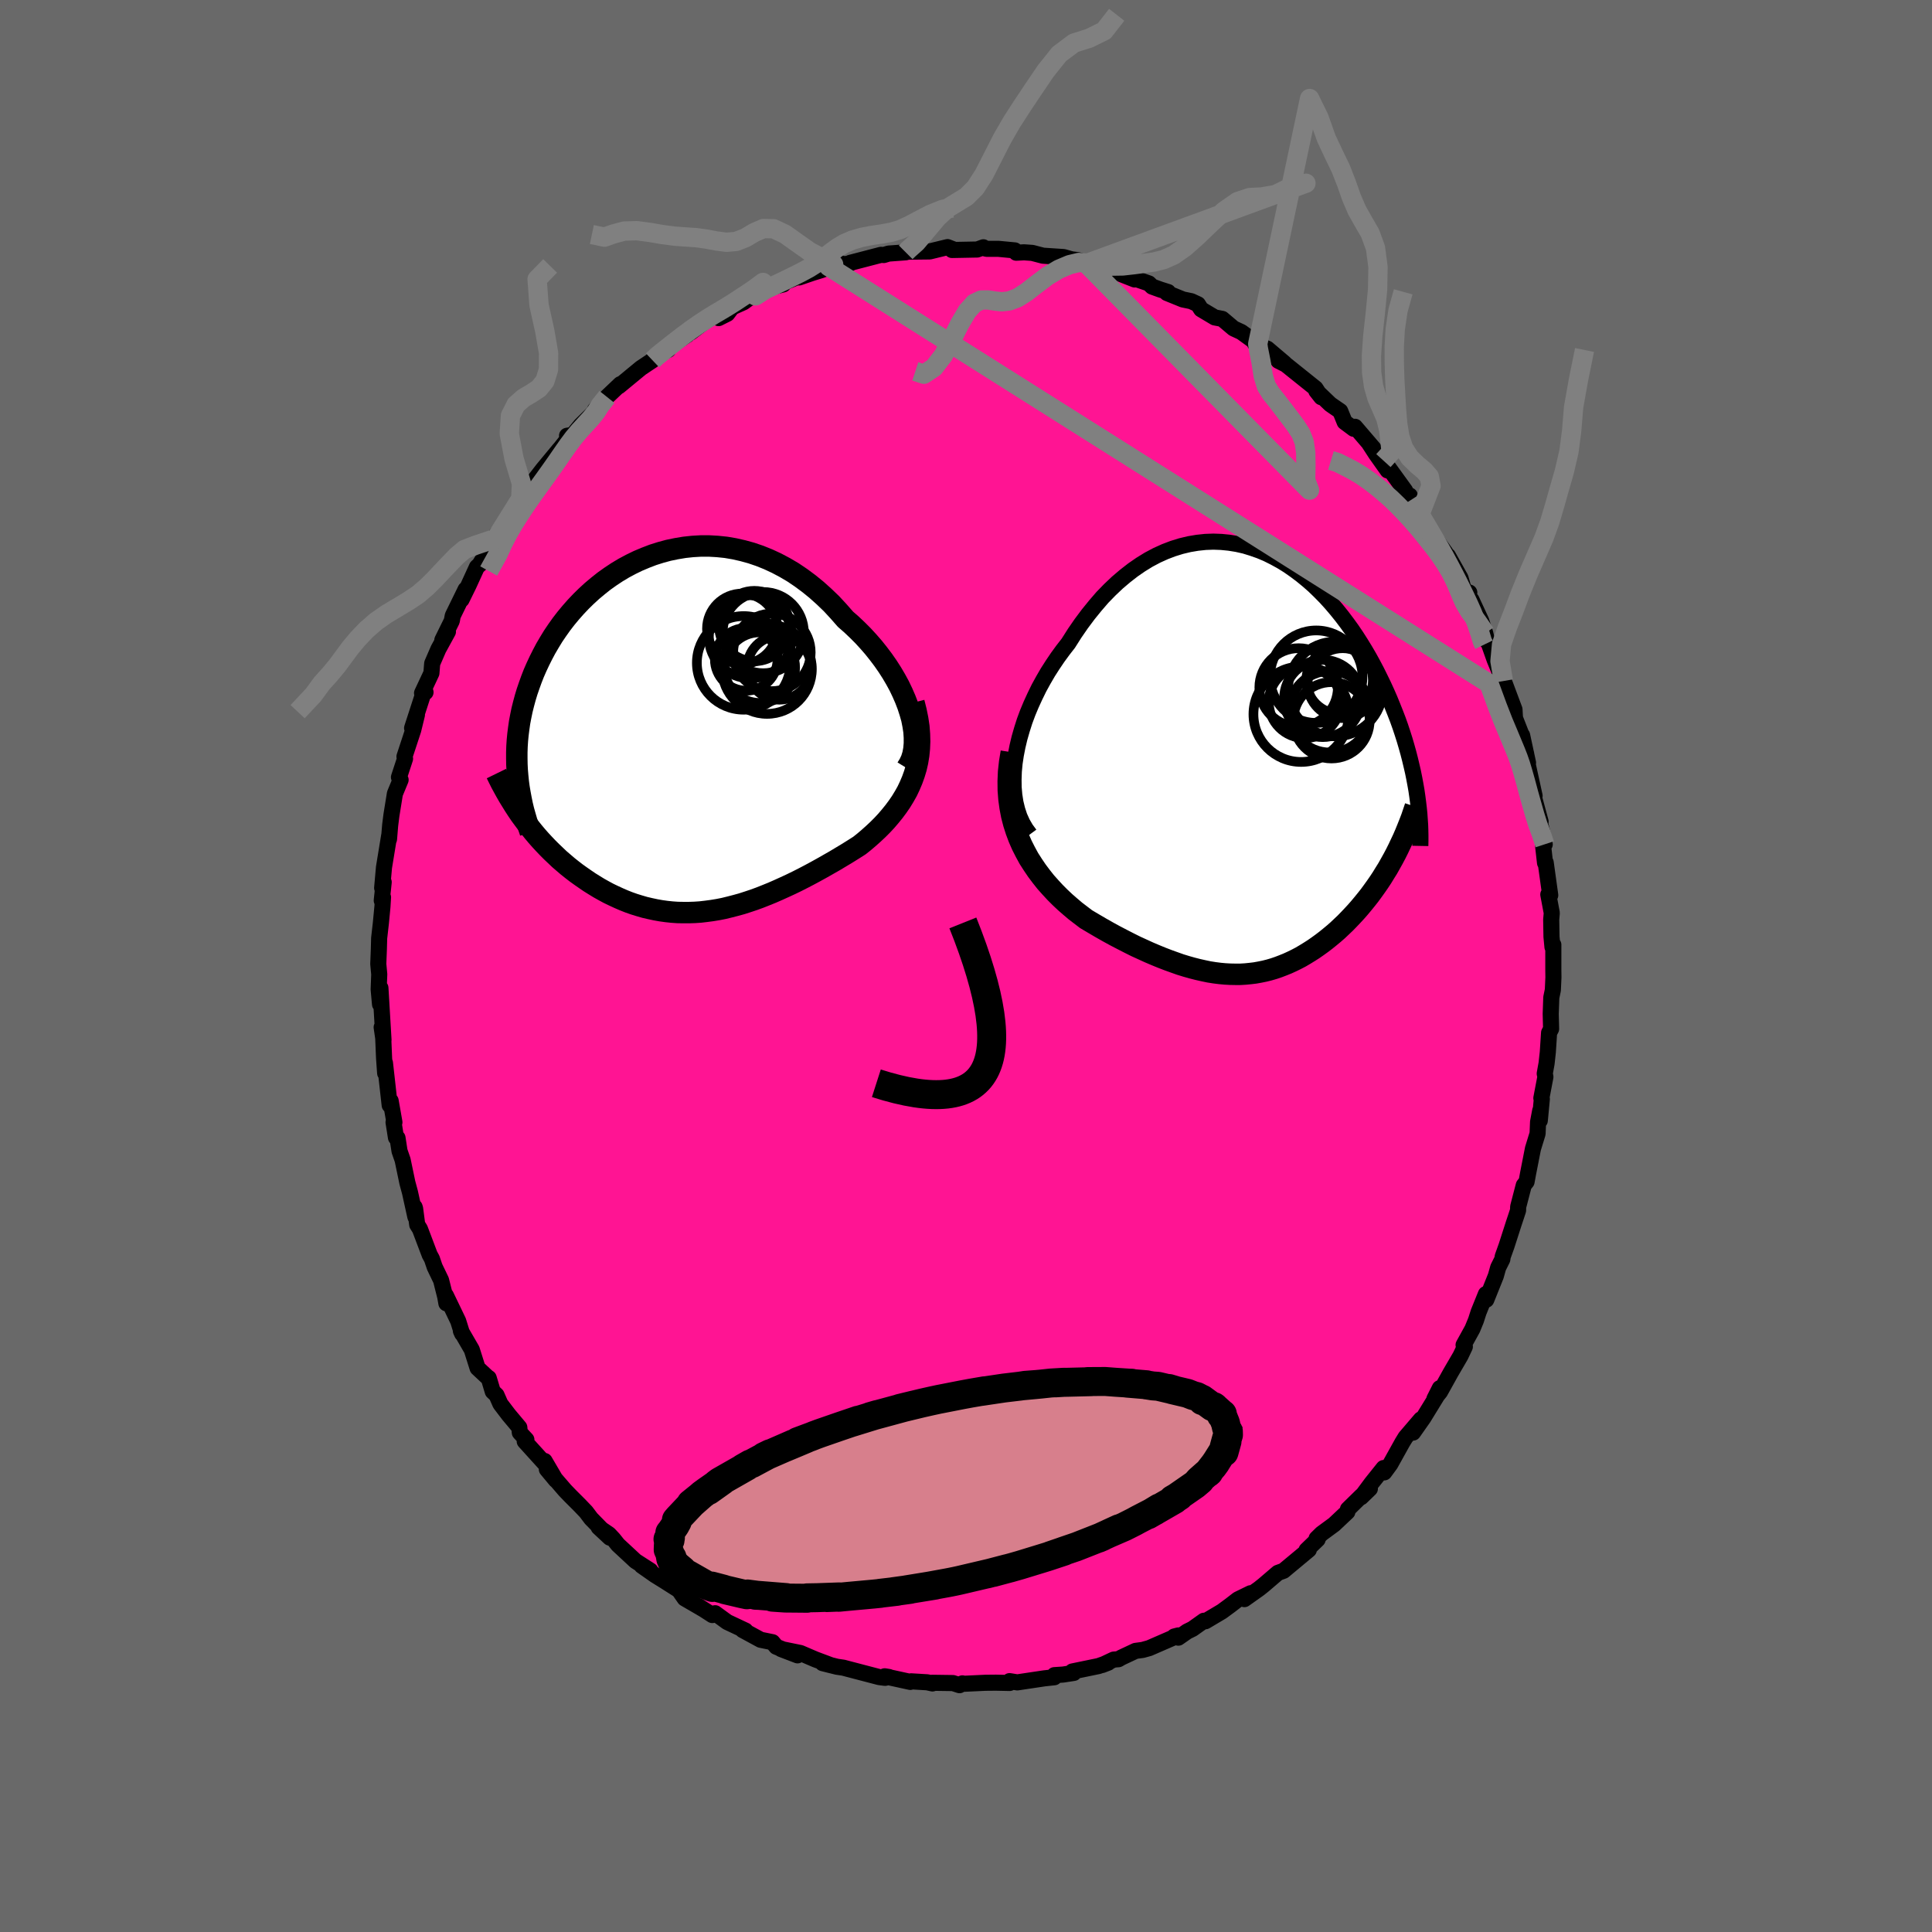 
  <svg viewBox="-100 -100 200 200" xmlns="http://www.w3.org/2000/svg" width="500" height="500" id="face-svg">
    <defs>
      <clipPath id="leftEyeClipPath">
        <polyline points="24.24,-2.29 24.02,-2.97 23.76,-3.65 23.46,-4.34 23.13,-5.03 22.76,-5.71 22.36,-6.39 21.93,-7.06 21.47,-7.72 20.98,-8.37 20.47,-9.01 19.93,-9.63 19.37,-10.24 18.79,-10.82 18.19,-11.39 17.57,-11.93 16.85,-12.75 16.12,-13.54 15.35,-14.28 14.57,-14.98 13.77,-15.63 12.96,-16.23 12.13,-16.79 11.28,-17.29 10.43,-17.74 9.57,-18.14 8.7,-18.49 7.82,-18.79 6.95,-19.03 6.07,-19.23 5.19,-19.38 4.32,-19.47 3.45,-19.52 2.59,-19.52 1.73,-19.47 0.89,-19.38 0.05,-19.24 -0.77,-19.07 -1.58,-18.85 -2.37,-18.6 -3.15,-18.3 -3.91,-17.98 -4.65,-17.62 -5.38,-17.23 -6.08,-16.81 -6.76,-16.36 -7.42,-15.89 -8.05,-15.39 -8.67,-14.87 -9.26,-14.33 -9.82,-13.78 -10.36,-13.21 -10.88,-12.62 -11.37,-12.03 -11.84,-11.42 -12.28,-10.8 -12.7,-10.18 -13.09,-9.54 -13.46,-8.91 -13.8,-8.27 -14.12,-7.63 -14.42,-6.99 -14.7,-6.35 -14.95,-5.71 -15.18,-5.07 -15.4,-4.43 -15.59,-3.8 -15.76,-3.17 -15.92,-2.53 -16.05,-1.9 -16.17,-1.27 -16.26,-0.64 -16.34,-0.01 -16.4,0.61 -16.44,1.23 -16.46,1.85 -16.46,2.47 -16.45,3.08 -16.42,3.69 -16.37,4.29 -15.78,8.74 -15.45,9.18 -15.11,9.62 -14.76,10.06 -14.4,10.49 -14.03,10.91 -13.65,11.32 -13.26,11.73 -12.86,12.13 -12.46,12.51 -12.05,12.9 -11.62,13.27 -11.2,13.63 -10.76,13.98 -10.32,14.32 -9.86,14.65 -9.4,14.97 -8.93,15.29 -8.45,15.59 -7.96,15.89 -7.46,16.17 -6.96,16.44 -6.44,16.69 -5.92,16.93 -5.39,17.16 -4.86,17.37 -4.32,17.56 -3.77,17.73 -3.22,17.89 -2.66,18.02 -2.1,18.14 -1.54,18.24 -0.96,18.32 -0.39,18.38 0.19,18.42 0.78,18.43 1.36,18.43 1.96,18.41 2.55,18.37 3.15,18.3 3.75,18.22 4.36,18.12 4.97,18 5.58,17.85 6.2,17.69 6.82,17.52 7.44,17.32 8.07,17.11 8.7,16.88 9.33,16.63 9.97,16.37 10.61,16.09 11.25,15.8 11.9,15.5 12.54,15.19 13.19,14.86 13.84,14.52 14.49,14.17 15.14,13.81 15.79,13.44 16.44,13.07 17.09,12.68 17.74,12.29 18.38,11.89 19.01,11.49 19.5,11.1 19.98,10.69 20.45,10.27 20.91,9.84 21.35,9.4 21.78,8.94 22.19,8.46 22.58,7.98 22.96,7.47 23.31,6.96 23.64,6.42 23.95,5.87 24.22,5.3 24.47,4.71 24.69,4.1" />
      </clipPath>
      <clipPath id="rightEyeClipPath">
        <polyline points="-24.37,0.07 -24.24,-0.79 -24.07,-1.66 -23.86,-2.54 -23.61,-3.41 -23.33,-4.29 -23.01,-5.15 -22.65,-6.01 -22.26,-6.86 -21.85,-7.7 -21.4,-8.52 -20.93,-9.33 -20.43,-10.11 -19.91,-10.88 -19.37,-11.62 -18.81,-12.34 -18.15,-13.38 -17.46,-14.38 -16.75,-15.33 -16.02,-16.23 -15.28,-17.09 -14.51,-17.88 -13.73,-18.62 -12.93,-19.3 -12.12,-19.93 -11.31,-20.49 -10.48,-21 -9.65,-21.44 -8.81,-21.82 -7.97,-22.14 -7.13,-22.4 -6.29,-22.6 -5.46,-22.74 -4.62,-22.83 -3.79,-22.86 -2.97,-22.83 -2.16,-22.75 -1.35,-22.62 -0.55,-22.44 0.23,-22.2 1,-21.93 1.76,-21.61 2.5,-21.24 3.23,-20.84 3.94,-20.4 4.63,-19.92 5.31,-19.41 5.97,-18.87 6.61,-18.31 7.23,-17.71 7.83,-17.1 8.41,-16.46 8.97,-15.8 9.51,-15.13 10.03,-14.44 10.53,-13.75 11.01,-13.04 11.47,-12.32 11.91,-11.6 12.33,-10.88 12.73,-10.15 13.11,-9.43 13.47,-8.7 13.82,-7.98 14.15,-7.26 14.46,-6.55 14.75,-5.84 15.03,-5.14 15.3,-4.44 15.55,-3.74 15.78,-3.05 16,-2.36 16.2,-1.68 16.39,-1 16.56,-0.34 16.72,0.33 16.87,0.98 17,1.62 17.12,2.26 17.23,2.89 14.82,9.96 14.54,10.46 14.26,10.96 13.96,11.44 13.66,11.93 13.35,12.4 13.03,12.86 12.7,13.32 12.37,13.77 12.03,14.2 11.68,14.63 11.33,15.05 10.97,15.46 10.6,15.86 10.23,16.25 9.86,16.63 9.47,17 9.08,17.37 8.68,17.72 8.27,18.06 7.85,18.4 7.43,18.72 7,19.03 6.57,19.33 6.13,19.61 5.69,19.88 5.25,20.14 4.79,20.38 4.34,20.6 3.88,20.81 3.41,21 2.94,21.18 2.47,21.34 1.99,21.48 1.51,21.6 1.02,21.7 0.52,21.79 0.02,21.85 -0.49,21.9 -1,21.93 -1.52,21.93 -2.05,21.92 -2.59,21.89 -3.13,21.84 -3.68,21.77 -4.25,21.68 -4.82,21.56 -5.4,21.43 -5.99,21.28 -6.59,21.11 -7.21,20.92 -7.83,20.7 -8.47,20.47 -9.12,20.22 -9.78,19.95 -10.46,19.66 -11.14,19.35 -11.84,19.03 -12.54,18.68 -13.26,18.31 -13.99,17.93 -14.72,17.53 -15.46,17.11 -16.21,16.67 -16.97,16.22 -17.52,15.8 -18.07,15.38 -18.6,14.93 -19.14,14.46 -19.66,13.97 -20.17,13.46 -20.66,12.93 -21.15,12.38 -21.61,11.8 -22.06,11.2 -22.48,10.58 -22.89,9.94 -23.26,9.26 -23.61,8.57 -23.93,7.84" />
      </clipPath>
      <filter id="fuzzy">
        <feTurbulence id="turbulence" baseFrequency="0.05" numOctaves="3" type="noise" result="noise" />
        <feDisplacementMap in="SourceGraphic" in2="noise" scale="2" />
      </filter>
      <linearGradient id="rainbowGradient" x1="0%" y1="0%" x2="100%" y2="0%">
        <stop offset="0%" style="stop-color: rgb(167, 133, 106); stop-opacity: 1" />
        <stop offset="50%" style="stop-color: rgb(255, 20, 147); stop-opacity: 1" />
        <stop offset="100%" style="stop-color: rgb(255, 165, 0); stop-opacity: 1" />
      </linearGradient>
    </defs>
    <rect x="-100" y="-100" width="100%" height="100%" fill="rgb(105, 105, 105)" />
    <polyline id="faceContour" points="60.8,0.38 60.81,1.19 60.75,2.49 60.59,3.26 60.53,4.96 60.57,6.51 60.36,6.91 60.23,8.91 60.1,10.09 59.91,11.14 59.98,11.48 59.56,13.68 59.61,13.77 59.4,16 59.44,14.98 59.22,16.15 59.17,17.35 58.69,18.91 58.18,21.51 58.03,22.33 57.74,22.7 57.16,24.93 57.15,25.3 56.95,25.91 56.7,26.66 55.96,28.96 55.56,30.08 55.52,30.36 55.09,31.22 54.85,32.08 53.86,34.55 53.82,33.96 53.06,35.84 52.79,36.68 52.42,37.58 51.51,39.23 51.64,39.41 51.19,40.36 50.17,42.11 49.07,44.09 48.49,44.81 49.05,43.7 48.92,44.22 47.36,46.76 46.28,48.3 47.09,46.93 45.5,48.79 45.17,49.33 43.93,51.56 43.3,52.42 43.23,51.97 41.99,53.52 40.9,54.99 41.81,54.11 40.93,54.87 39.54,56.23 39.48,56.51 38.1,57.81 36.82,58.75 36.29,59.27 36.4,59.36 35.25,60.47 35.49,60.43 32.87,62.61 32.29,62.82 30.83,64.07 30.33,64.47 28.82,65.54 29.46,64.93 28.15,65.57 27.36,66.18 26.49,66.82 24.79,67.83 24.63,67.78 23.45,68.62 22.9,68.89 21.98,69.53 21.56,69.41 21.98,69.3 18.97,70.61 18.29,70.8 17.55,70.9 16.08,71.59 15.79,71.76 15.29,71.8 14.1,72.36 14.72,72.12 13.72,72.47 11.01,73.03 11.16,73.18 10.05,73.35 9.15,73.41 9.14,73.63 8.12,73.74 5.31,74.16 4.51,74.03 4.52,74.22 3.09,74.19 2.01,74.2 -0.35,74.31 -0.37,74.26 -0.67,74.45 -1.35,74.23 -3.51,74.2 -3.47,74.27 -4.02,74.15 -5.68,74.05 -5.77,74.11 -8.42,73.53 -7.98,73.6 -8.38,73.69 -8.99,73.61 -12.2,72.77 -12.69,72.64 -13.36,72.54 -14.84,72.17 -13.97,72.39 -15.6,71.78 -17.14,71.12 -19.14,70.71 -17.44,71.36 -19.64,70.47 -20.03,70 -21.26,69.75 -23.12,68.74 -22.83,68.8 -24.72,67.91 -25.97,67 -26.26,67.19 -27.7,66.26 -27.42,66.46 -27.19,66.59 -29.12,65.47 -29.72,64.61 -31.17,63.69 -32.2,63.05 -33.57,62.09 -32.67,62.59 -34.21,61.6 -36.03,59.91 -36.5,59.32 -36.96,58.83 -38.03,58.1 -36.87,59.18 -38.81,57.2 -39.33,56.51 -39.99,55.82 -40.94,54.87 -41.5,54.29 -43.39,52.1 -42.46,53.22 -43.62,51.24 -43.53,51.58 -45.68,49.21 -45.51,49.03 -46.19,48.3 -46.24,47.77 -47.34,46.46 -48.2,45.33 -48.6,44.42 -48.99,44.05 -49.41,42.65 -49.54,42.57 -50.56,41.62 -51.16,39.72 -52.29,37.77 -52.16,38.06 -52.57,36.75 -53.84,34.11 -53.79,34.92 -53.91,34.24 -54.34,32.53 -55,31.16 -55.29,30.31 -55.52,29.89 -56.53,27.22 -56.81,26.78 -57.03,25.1 -57.08,24.95 -57,25.97 -57.56,23.43 -57.83,22.43 -58.32,20.08 -58.64,19.16 -58.85,17.8 -59.01,17.76 -59.26,16.18 -59.17,16.18 -59.56,13.96 -59.66,14.41 -60.15,10.03 -60.13,11.09 -60.24,9.55 -60.33,7.41 -60.49,6.34 -60.3,7.65 -60.62,2.27 -60.66,3.96 -60.8,2.42 -60.74,0.86 -60.84,-0.21 -60.78,-1.75 -60.75,-2.88 -60.57,-4.47 -60.41,-6.14 -60.35,-7.12 -60.48,-6.78 -60.28,-8.68 -60.44,-8.08 -60.25,-10.21 -59.71,-13.51 -59.7,-13.48 -59.73,-13.13 -59.61,-14.58 -59.48,-15.61 -59.12,-17.84 -58.53,-19.27 -58.7,-19.54 -58.07,-21.46 -58.13,-21.68 -58,-22.07 -57.22,-24.44 -56.84,-26 -57.34,-24.63 -56.04,-28.64 -55.95,-28.34 -56.31,-28.25 -55.34,-30.32 -55.26,-31.32 -54.62,-32.8 -53.63,-34.61 -54.21,-33.74 -53.23,-35.73 -53.13,-36.26 -51.8,-38.98 -52.22,-37.93 -51.49,-39.42 -50.63,-41.3 -49.93,-41.94 -50.31,-41.63 -48.66,-44.27 -48.96,-44.25 -48.33,-44.99 -46.53,-47.86 -46.65,-47.16 -46.05,-48.33 -46.09,-48.39 -45.07,-49.49 -45.29,-49.49 -43.81,-51.41 -42.07,-53.51 -42.87,-52.48 -41.01,-54.84 -41.3,-54.89 -40.7,-54.98 -39.89,-55.97 -38.65,-57.19 -38.02,-57.73 -38.41,-57.57 -37.17,-58.91 -35.78,-60.23 -35.93,-60.02 -33.65,-61.9 -32.45,-62.7 -32.26,-63.07 -30.84,-63.78 -32.22,-63.11 -28.85,-65.34 -29.21,-65.24 -28.48,-65.6 -26.91,-66.8 -25.83,-67.39 -25.61,-67.07 -24.71,-67.52 -24.21,-68.18 -23.03,-68.71 -22.5,-69.1 -21.79,-69.37 -20.81,-70.09 -18.92,-70.56 -19.76,-70.38 -16.91,-71.54 -17.27,-71.28 -15.9,-71.75 -14.99,-72.03 -12.98,-72.76 -13.14,-72.37 -14.21,-72.4 -11.98,-72.74 -11.99,-72.79 -8.8,-73.62 -8.51,-73.6 -8.01,-73.75 -6.24,-73.88 -6.31,-73.94 -5.57,-73.95 -3.76,-73.97 -1.91,-74.42 -1.32,-74.19 -1.45,-74.12 1.16,-74.17 1.8,-74.4 1.84,-74.32 2.14,-74.24 3.36,-74.24 5.05,-74.08 5.2,-73.84 6.02,-73.88 6.86,-73.82 7.97,-73.53 10.1,-73.39 10.91,-73.16 11.58,-73.07 12.58,-72.75 12.64,-72.52 13.41,-72.41 14.99,-72.04 17.46,-71.07 16.13,-71.63 18.93,-70.66 19.27,-70.33 20.1,-70.03 20.92,-69.77 20.8,-69.67 22.45,-69 23.32,-68.82 24.01,-68.5 24.34,-67.98 25.75,-67.14 26.53,-66.99 27.7,-66 28.5,-65.63 30.2,-64.4 29.91,-64.44 31.2,-63.9 32.98,-62.39 32.34,-62.65 33.03,-62.3 32.91,-62.42 36.18,-59.8 36.78,-58.88 36.26,-59.54 37.71,-58.15 38.04,-57.92 38.74,-57.44 39.2,-56.31 40.14,-55.61 40.27,-55.82 42.24,-53.52 41.78,-54.02 42.45,-52.99 43.65,-51.3 43.21,-52.32 45.46,-49.21 45.54,-48.91 45.94,-48.7 46.04,-48.23 47.02,-46.83 47.82,-45.37 48.21,-44.78 49.65,-42.76 50.44,-41.09 49.9,-42.46 51.19,-40.16 51.57,-38.83 52.1,-38.66 51.64,-38.64 52.32,-37.92 53.33,-35.74 53.75,-34.45 53.95,-33.6 54.07,-33.54 54.72,-31.71 55.63,-29.5 55.38,-29.95 55.5,-29.97 56.78,-26.55 56.83,-25.66 57.54,-23.85 57.57,-23.88 58.18,-21.04 58.12,-21.06 57.98,-22 58.04,-21.36 58.86,-17.61 58.79,-17.5 59.48,-14.95 59.3,-15.34 59.68,-13.75 59.91,-12.6 59.72,-12.63 59.94,-10.68 60.01,-10.71 60.48,-7.33 60.28,-7.4 60.64,-5.49 60.58,-4.8 60.61,-3.03 60.71,-1.97 60.8,-2.2 60.8,0.38 60.81,1.19" fill="rgb(255, 20, 147)" stroke="black" stroke-width="1.667" stroke-linejoin="round" filter="url(#fuzzy)" />
    <g transform="translate(29.4 -21.07)">
      <polyline id="rightCountour" points="-24.37,0.07 -24.24,-0.79 -24.07,-1.66 -23.86,-2.54 -23.61,-3.41 -23.33,-4.29 -23.01,-5.15 -22.65,-6.01 -22.26,-6.86 -21.85,-7.7 -21.4,-8.52 -20.93,-9.33 -20.43,-10.11 -19.91,-10.88 -19.37,-11.62 -18.81,-12.34 -18.15,-13.38 -17.46,-14.38 -16.75,-15.33 -16.02,-16.23 -15.28,-17.09 -14.51,-17.88 -13.73,-18.62 -12.93,-19.3 -12.12,-19.93 -11.31,-20.49 -10.48,-21 -9.65,-21.44 -8.81,-21.82 -7.97,-22.14 -7.13,-22.4 -6.29,-22.6 -5.46,-22.74 -4.62,-22.83 -3.79,-22.86 -2.97,-22.83 -2.16,-22.75 -1.35,-22.62 -0.55,-22.44 0.23,-22.2 1,-21.93 1.76,-21.61 2.5,-21.24 3.23,-20.84 3.94,-20.4 4.63,-19.92 5.31,-19.41 5.97,-18.87 6.61,-18.31 7.23,-17.71 7.83,-17.1 8.41,-16.46 8.97,-15.8 9.51,-15.13 10.03,-14.44 10.53,-13.75 11.01,-13.04 11.47,-12.32 11.91,-11.6 12.33,-10.88 12.73,-10.15 13.11,-9.43 13.47,-8.7 13.82,-7.98 14.15,-7.26 14.46,-6.55 14.75,-5.84 15.03,-5.14 15.3,-4.44 15.55,-3.74 15.78,-3.05 16,-2.36 16.2,-1.68 16.39,-1 16.56,-0.34 16.72,0.33 16.87,0.98 17,1.62 17.12,2.26 17.23,2.89 14.82,9.96 14.54,10.46 14.26,10.96 13.96,11.44 13.66,11.93 13.35,12.4 13.03,12.86 12.7,13.32 12.37,13.77 12.03,14.2 11.68,14.63 11.33,15.05 10.97,15.46 10.6,15.86 10.23,16.25 9.86,16.63 9.47,17 9.08,17.37 8.68,17.72 8.27,18.06 7.85,18.4 7.43,18.72 7,19.03 6.57,19.33 6.13,19.61 5.69,19.88 5.25,20.14 4.79,20.38 4.34,20.6 3.88,20.81 3.41,21 2.94,21.18 2.47,21.34 1.99,21.48 1.51,21.6 1.02,21.7 0.52,21.79 0.02,21.85 -0.49,21.9 -1,21.93 -1.52,21.93 -2.05,21.92 -2.59,21.89 -3.13,21.84 -3.68,21.77 -4.25,21.68 -4.82,21.56 -5.4,21.43 -5.99,21.28 -6.59,21.11 -7.21,20.92 -7.83,20.7 -8.47,20.47 -9.12,20.22 -9.78,19.95 -10.46,19.66 -11.14,19.35 -11.84,19.03 -12.54,18.68 -13.26,18.31 -13.99,17.93 -14.72,17.53 -15.46,17.11 -16.21,16.67 -16.97,16.22 -17.52,15.8 -18.07,15.38 -18.6,14.93 -19.14,14.46 -19.66,13.97 -20.17,13.46 -20.66,12.93 -21.15,12.38 -21.61,11.8 -22.06,11.2 -22.48,10.58 -22.89,9.94 -23.26,9.26 -23.61,8.57 -23.93,7.84" fill="white" stroke="white" stroke-width="0" stroke-linejoin="round" filter="url(#fuzzy)" />
    </g>
    <g transform="translate(-30.04 -23.96)">
      <polyline id="leftCountour" points="24.24,-2.29 24.02,-2.97 23.76,-3.65 23.46,-4.34 23.13,-5.03 22.76,-5.71 22.36,-6.39 21.93,-7.06 21.47,-7.72 20.98,-8.37 20.47,-9.01 19.93,-9.63 19.37,-10.24 18.79,-10.82 18.19,-11.39 17.57,-11.93 16.85,-12.75 16.12,-13.54 15.35,-14.28 14.57,-14.98 13.77,-15.63 12.96,-16.23 12.13,-16.79 11.28,-17.29 10.43,-17.74 9.57,-18.14 8.7,-18.49 7.82,-18.79 6.95,-19.03 6.07,-19.23 5.19,-19.38 4.32,-19.47 3.45,-19.52 2.59,-19.52 1.73,-19.47 0.89,-19.38 0.05,-19.24 -0.77,-19.07 -1.58,-18.85 -2.37,-18.6 -3.15,-18.3 -3.91,-17.98 -4.65,-17.62 -5.38,-17.23 -6.08,-16.81 -6.76,-16.36 -7.42,-15.89 -8.05,-15.39 -8.67,-14.87 -9.26,-14.33 -9.82,-13.78 -10.36,-13.21 -10.88,-12.62 -11.37,-12.03 -11.84,-11.42 -12.28,-10.8 -12.7,-10.18 -13.09,-9.54 -13.46,-8.91 -13.8,-8.27 -14.12,-7.63 -14.42,-6.99 -14.7,-6.35 -14.95,-5.71 -15.18,-5.07 -15.4,-4.43 -15.59,-3.8 -15.76,-3.17 -15.92,-2.53 -16.05,-1.9 -16.17,-1.27 -16.26,-0.64 -16.34,-0.01 -16.4,0.61 -16.44,1.23 -16.46,1.85 -16.46,2.47 -16.45,3.08 -16.42,3.69 -16.37,4.29 -15.78,8.74 -15.45,9.18 -15.11,9.62 -14.76,10.06 -14.4,10.49 -14.03,10.91 -13.65,11.32 -13.26,11.73 -12.86,12.13 -12.46,12.51 -12.05,12.9 -11.62,13.27 -11.2,13.63 -10.76,13.98 -10.32,14.32 -9.86,14.65 -9.4,14.97 -8.93,15.29 -8.45,15.59 -7.96,15.89 -7.46,16.17 -6.96,16.44 -6.44,16.69 -5.92,16.93 -5.39,17.16 -4.86,17.37 -4.32,17.56 -3.77,17.73 -3.22,17.89 -2.66,18.02 -2.1,18.14 -1.54,18.24 -0.96,18.32 -0.39,18.38 0.19,18.42 0.78,18.43 1.36,18.43 1.96,18.41 2.55,18.37 3.15,18.3 3.75,18.22 4.36,18.12 4.97,18 5.58,17.85 6.2,17.69 6.82,17.52 7.44,17.32 8.07,17.11 8.7,16.88 9.33,16.63 9.97,16.37 10.61,16.09 11.25,15.8 11.9,15.5 12.54,15.19 13.19,14.86 13.84,14.52 14.49,14.17 15.14,13.81 15.79,13.44 16.44,13.07 17.09,12.68 17.74,12.29 18.38,11.89 19.01,11.49 19.5,11.1 19.98,10.69 20.45,10.27 20.91,9.84 21.35,9.4 21.78,8.94 22.19,8.46 22.58,7.98 22.96,7.47 23.31,6.96 23.64,6.42 23.95,5.87 24.22,5.3 24.47,4.71 24.69,4.1" fill="white" stroke="white" stroke-width="0" stroke-linejoin="round" filter="url(#fuzzy)" />
    </g>
    <g transform="translate(29.4 -21.07)">
      <polyline id="rightUpper" points="-22.79,7.45 -23.21,6.88 -23.57,6.26 -23.87,5.59 -24.1,4.89 -24.28,4.15 -24.4,3.38 -24.47,2.58 -24.48,1.76 -24.45,0.92 -24.37,0.07 -24.24,-0.79 -24.07,-1.66 -23.86,-2.54 -23.61,-3.41 -23.33,-4.29 -23.01,-5.15 -22.65,-6.01 -22.26,-6.86 -21.85,-7.7 -21.4,-8.52 -20.93,-9.33 -20.43,-10.11 -19.91,-10.88 -19.37,-11.62 -18.81,-12.34 -18.15,-13.38 -17.46,-14.38 -16.75,-15.33 -16.02,-16.23 -15.28,-17.09 -14.51,-17.88 -13.73,-18.62 -12.93,-19.3 -12.12,-19.93 -11.31,-20.49 -10.48,-21 -9.65,-21.44 -8.81,-21.82 -7.97,-22.14 -7.13,-22.4 -6.29,-22.6 -5.46,-22.74 -4.62,-22.83 -3.79,-22.86 -2.97,-22.83 -2.16,-22.75 -1.35,-22.62 -0.55,-22.44 0.23,-22.2 1,-21.93 1.76,-21.61 2.5,-21.24 3.23,-20.84 3.94,-20.4 4.63,-19.92 5.31,-19.41 5.97,-18.87 6.61,-18.31 7.23,-17.71 7.83,-17.1 8.41,-16.46 8.97,-15.8 9.51,-15.13 10.03,-14.44 10.53,-13.75 11.01,-13.04 11.47,-12.32 11.91,-11.6 12.33,-10.88 12.73,-10.15 13.11,-9.43 13.47,-8.7 13.82,-7.98 14.15,-7.26 14.46,-6.55 14.75,-5.84 15.03,-5.14 15.3,-4.44 15.55,-3.74 15.78,-3.05 16,-2.36 16.2,-1.68 16.39,-1 16.56,-0.34 16.72,0.33 16.87,0.98 17,1.62 17.12,2.26 17.23,2.89 17.32,3.51 17.4,4.12 17.47,4.71 17.53,5.3 17.57,5.88 17.61,6.46 17.63,7.02 17.64,7.57 17.64,8.11 17.63,8.64" fill="none" stroke="black" stroke-width="1.667" stroke-linejoin="round" filter="url(#fuzzy)" />
      <polyline id="rightLower" points="-24.71,-1.06 -24.88,-0.02 -24.99,0.98 -25.03,1.95 -25.02,2.89 -24.95,3.79 -24.83,4.66 -24.67,5.5 -24.46,6.31 -24.21,7.09 -23.93,7.84 -23.61,8.57 -23.26,9.26 -22.89,9.94 -22.48,10.58 -22.06,11.2 -21.61,11.8 -21.15,12.38 -20.66,12.93 -20.17,13.46 -19.66,13.97 -19.14,14.46 -18.6,14.93 -18.07,15.38 -17.52,15.8 -16.97,16.22 -16.21,16.67 -15.46,17.11 -14.72,17.53 -13.99,17.93 -13.26,18.31 -12.54,18.68 -11.84,19.03 -11.14,19.35 -10.46,19.66 -9.78,19.95 -9.12,20.22 -8.47,20.47 -7.83,20.7 -7.21,20.92 -6.59,21.11 -5.99,21.28 -5.4,21.43 -4.82,21.56 -4.25,21.68 -3.68,21.77 -3.13,21.84 -2.59,21.89 -2.05,21.92 -1.52,21.93 -1,21.93 -0.49,21.9 0.02,21.85 0.52,21.79 1.02,21.7 1.51,21.6 1.99,21.48 2.47,21.34 2.94,21.18 3.41,21 3.88,20.81 4.34,20.6 4.79,20.38 5.25,20.14 5.69,19.88 6.13,19.61 6.57,19.33 7,19.03 7.43,18.72 7.85,18.4 8.27,18.06 8.68,17.72 9.08,17.37 9.47,17 9.86,16.63 10.23,16.25 10.6,15.86 10.97,15.46 11.33,15.05 11.68,14.63 12.03,14.2 12.37,13.77 12.7,13.32 13.03,12.86 13.35,12.4 13.66,11.93 13.96,11.44 14.26,10.96 14.54,10.46 14.82,9.96 15.09,9.45 15.35,8.93 15.6,8.4 15.85,7.87 16.08,7.34 16.3,6.8 16.52,6.25 16.73,5.7 16.92,5.14 17.11,4.58" fill="none" stroke="black" stroke-width="2.222" stroke-linejoin="round" filter="url(#fuzzy)" />
      <circle r="4.786" cx="6.857" cy="-8.88" stroke="black" fill="none" stroke-width="1.0" filter="url(#fuzzy)" clip-path="url(#rightEyeClipPath)" /><circle r="3.618" cx="9.587" cy="-8.21" stroke="black" fill="none" stroke-width="1.0" filter="url(#fuzzy)" clip-path="url(#rightEyeClipPath)" /><circle r="4.064" cx="5.032" cy="-7.765" stroke="black" fill="none" stroke-width="1.0" filter="url(#fuzzy)" clip-path="url(#rightEyeClipPath)" /><circle r="4.898" cx="8.842" cy="-7.605" stroke="black" fill="none" stroke-width="1.0" filter="url(#fuzzy)" clip-path="url(#rightEyeClipPath)" /><circle r="4.222" cx="8.262" cy="-5.25" stroke="black" fill="none" stroke-width="1.0" filter="url(#fuzzy)" clip-path="url(#rightEyeClipPath)" /><circle r="4.936" cx="5.292" cy="-4.99" stroke="black" fill="none" stroke-width="1.0" filter="url(#fuzzy)" clip-path="url(#rightEyeClipPath)" /><circle r="3.952" cx="8.437" cy="-4.365" stroke="black" fill="none" stroke-width="1.0" filter="url(#fuzzy)" clip-path="url(#rightEyeClipPath)" /><circle r="3.998" cx="7.527" cy="-6.625" stroke="black" fill="none" stroke-width="1.0" filter="url(#fuzzy)" clip-path="url(#rightEyeClipPath)" /><circle r="3.446" cx="9.277" cy="-8.495" stroke="black" fill="none" stroke-width="1.0" filter="url(#fuzzy)" clip-path="url(#rightEyeClipPath)" /><circle r="3.724" cx="5.667" cy="-6.245" stroke="black" fill="none" stroke-width="1.0" filter="url(#fuzzy)" clip-path="url(#rightEyeClipPath)" />
      </g>
    <g transform="translate(-30.04 -23.96)">
      <polyline id="leftUpper" points="23.9,3.47 24.17,3.03 24.39,2.56 24.55,2.04 24.65,1.5 24.7,0.92 24.7,0.31 24.66,-0.31 24.56,-0.96 24.43,-1.62 24.24,-2.29 24.02,-2.97 23.76,-3.65 23.46,-4.34 23.13,-5.03 22.76,-5.71 22.36,-6.39 21.93,-7.06 21.47,-7.72 20.98,-8.37 20.47,-9.01 19.93,-9.63 19.37,-10.24 18.79,-10.82 18.19,-11.39 17.57,-11.93 16.85,-12.75 16.12,-13.54 15.35,-14.28 14.57,-14.98 13.77,-15.63 12.96,-16.23 12.13,-16.79 11.28,-17.29 10.43,-17.74 9.57,-18.14 8.7,-18.49 7.82,-18.79 6.95,-19.03 6.07,-19.23 5.19,-19.38 4.32,-19.47 3.45,-19.52 2.59,-19.52 1.73,-19.47 0.89,-19.38 0.05,-19.24 -0.77,-19.07 -1.58,-18.85 -2.37,-18.6 -3.15,-18.3 -3.91,-17.98 -4.65,-17.62 -5.38,-17.23 -6.08,-16.81 -6.76,-16.36 -7.42,-15.89 -8.05,-15.39 -8.67,-14.87 -9.26,-14.33 -9.82,-13.78 -10.36,-13.21 -10.88,-12.62 -11.37,-12.03 -11.84,-11.42 -12.28,-10.8 -12.7,-10.18 -13.09,-9.54 -13.46,-8.91 -13.8,-8.27 -14.12,-7.63 -14.42,-6.99 -14.7,-6.35 -14.95,-5.71 -15.18,-5.07 -15.4,-4.43 -15.59,-3.8 -15.76,-3.17 -15.92,-2.53 -16.05,-1.9 -16.17,-1.27 -16.26,-0.64 -16.34,-0.01 -16.4,0.61 -16.44,1.23 -16.46,1.85 -16.46,2.47 -16.45,3.08 -16.42,3.69 -16.37,4.29 -16.31,4.89 -16.23,5.49 -16.13,6.08 -16.02,6.67 -15.9,7.26 -15.76,7.84 -15.6,8.41 -15.43,8.99 -15.25,9.55 -15.06,10.12" fill="none" stroke="black" stroke-width="2.222" stroke-linejoin="round" filter="url(#fuzzy)" />
      <polyline id="leftLower" points="24.65,-3.32 24.87,-2.45 25.04,-1.61 25.16,-0.81 25.22,-0.03 25.24,0.72 25.21,1.44 25.14,2.14 25.03,2.81 24.88,3.47 24.69,4.1 24.47,4.71 24.22,5.3 23.95,5.87 23.64,6.42 23.31,6.96 22.96,7.47 22.58,7.98 22.19,8.46 21.78,8.94 21.35,9.4 20.91,9.84 20.45,10.27 19.98,10.69 19.5,11.1 19.01,11.49 18.38,11.89 17.74,12.29 17.09,12.68 16.44,13.07 15.79,13.44 15.14,13.81 14.49,14.17 13.84,14.52 13.19,14.86 12.54,15.19 11.9,15.5 11.25,15.8 10.61,16.09 9.97,16.37 9.33,16.63 8.7,16.88 8.07,17.11 7.44,17.32 6.82,17.52 6.2,17.69 5.58,17.85 4.97,18 4.36,18.12 3.75,18.22 3.15,18.3 2.55,18.37 1.96,18.41 1.36,18.43 0.78,18.43 0.19,18.42 -0.39,18.38 -0.96,18.32 -1.54,18.24 -2.1,18.14 -2.66,18.02 -3.22,17.89 -3.77,17.73 -4.32,17.56 -4.86,17.37 -5.39,17.16 -5.92,16.93 -6.44,16.69 -6.96,16.44 -7.46,16.17 -7.96,15.89 -8.45,15.59 -8.93,15.29 -9.4,14.97 -9.86,14.65 -10.32,14.32 -10.76,13.98 -11.2,13.63 -11.62,13.27 -12.05,12.9 -12.46,12.51 -12.86,12.13 -13.26,11.73 -13.65,11.32 -14.03,10.91 -14.4,10.49 -14.76,10.06 -15.11,9.62 -15.45,9.18 -15.78,8.74 -16.11,8.29 -16.42,7.83 -16.72,7.37 -17.01,6.9 -17.3,6.43 -17.57,5.96 -17.83,5.49 -18.09,5.01 -18.33,4.53 -18.57,4.04" fill="none" stroke="black" stroke-width="2.222" stroke-linejoin="round" filter="url(#fuzzy)" />
      <circle r="3.658" cx="8.691" cy="-6.927" stroke="black" fill="none" stroke-width="1.0" filter="url(#fuzzy)" clip-path="url(#leftEyeClipPath)" /><circle r="3.31" cx="10.706" cy="-6.917" stroke="black" fill="none" stroke-width="1.0" filter="url(#fuzzy)" clip-path="url(#leftEyeClipPath)" /><circle r="3.642" cx="8.126" cy="-11.232" stroke="black" fill="none" stroke-width="1.0" filter="url(#fuzzy)" clip-path="url(#leftEyeClipPath)" /><circle r="4.3" cx="7.721" cy="-10.117" stroke="black" fill="none" stroke-width="1.0" filter="url(#fuzzy)" clip-path="url(#leftEyeClipPath)" /><circle r="4.642" cx="9.441" cy="-6.782" stroke="black" fill="none" stroke-width="1.0" filter="url(#fuzzy)" clip-path="url(#leftEyeClipPath)" /><circle r="4.204" cx="9.051" cy="-10.552" stroke="black" fill="none" stroke-width="1.0" filter="url(#fuzzy)" clip-path="url(#leftEyeClipPath)" /><circle r="3.242" cx="7.286" cy="-7.782" stroke="black" fill="none" stroke-width="1.0" filter="url(#fuzzy)" clip-path="url(#leftEyeClipPath)" /><circle r="3.642" cx="6.871" cy="-10.952" stroke="black" fill="none" stroke-width="1.0" filter="url(#fuzzy)" clip-path="url(#leftEyeClipPath)" /><circle r="4.846" cx="7.026" cy="-7.417" stroke="black" fill="none" stroke-width="1.0" filter="url(#fuzzy)" clip-path="url(#leftEyeClipPath)" /><circle r="4.012" cx="9.951" cy="-8.507" stroke="black" fill="none" stroke-width="1.0" filter="url(#fuzzy)" clip-path="url(#leftEyeClipPath)" />
    </g>
    <g id="hairs">
      <polyline points="-6.24,-73.88 -5.97,-74.15 -5.13,-74.9 -4.05,-76.18 -2.95,-77.49 -1.9,-78.45 -0.9,-79.06 0.05,-79.64 0.97,-80.56 1.87,-81.96 2.78,-83.74 3.73,-85.61 4.75,-87.38 5.83,-89.05 6.99,-90.79 8.26,-92.66 9.65,-94.4 11.17,-95.54 12.75,-96.04 14.3,-96.8 15.6,-98.47" fill="none" stroke="rgb(128, 128, 128)" stroke-width="2" stroke-linejoin="round" filter="url(#fuzzy)" /><polyline points="59.91,-12.6 59.56,-13.67 59.2,-14.63 58.89,-15.61 58.57,-16.73 58.23,-17.94 57.92,-19.1 57.64,-20.09 57.4,-20.89 57.16,-21.58 56.88,-22.29 56.53,-23.13 56.11,-24.14 55.61,-25.33 55.01,-26.87 54.14,-29.24 -14.21,-72.4 -13.7,-72.62 -14.09,-72.98 -15,-73.34 -16.16,-73.94 -17.44,-74.84 -18.73,-75.76 -19.92,-76.32 -20.97,-76.34 -21.91,-75.93 -22.82,-75.39 -23.78,-75.01 -24.8,-74.92 -25.86,-75.06 -26.93,-75.26 -27.97,-75.4 -29.03,-75.47 -30.15,-75.55 -31.38,-75.71 -32.72,-75.94 -34.09,-76.12 -35.39,-76.08 -36.52,-75.77 -37.43,-75.45 -38.73,-75.72" fill="none" stroke="rgb(128, 128, 128)" stroke-width="2" stroke-linejoin="round" filter="url(#fuzzy)" /><polyline points="-1.4,-78.47 -2.4,-78.33 -3.71,-77.8 -4.9,-77.18 -5.92,-76.64 -6.83,-76.23 -7.75,-75.96 -8.72,-75.78 -9.75,-75.63 -10.78,-75.43 -11.75,-75.15 -12.61,-74.78 -13.35,-74.33 -14.03,-73.83 -14.71,-73.29 -15.45,-72.75 -16.26,-72.24 -17.13,-71.77 -18.02,-71.33 -18.9,-70.9 -19.79,-70.48 -20.76,-70.03 -21.79,-69.37 -21.01,-70.76 -21.83,-70.15 -22.54,-69.66 -23.25,-69.2 -23.96,-68.73 -24.66,-68.29 -25.36,-67.87 -26.09,-67.44 -26.85,-66.97 -27.66,-66.43 -28.49,-65.85 -29.32,-65.23 -30.13,-64.61 -30.88,-64.02 -31.52,-63.51 -32.04,-63.09 -32.45,-62.7" fill="none" stroke="rgb(128, 128, 128)" stroke-width="2" stroke-linejoin="round" filter="url(#fuzzy)" /><polyline points="-37.17,-58.91 -37.88,-58.02 -38.29,-57.37 -38.81,-56.72 -39.43,-56.04 -40.05,-55.36 -40.64,-54.65 -41.19,-53.91 -41.75,-53.11 -42.35,-52.24 -42.99,-51.33 -43.64,-50.42 -44.27,-49.55 -44.84,-48.75 -45.35,-48.03 -45.82,-47.33 -46.3,-46.6 -46.82,-45.77 -47.38,-44.81 -47.92,-43.77 -48.45,-42.62 -49.41,-40.89" fill="none" stroke="rgb(128, 128, 128)" stroke-width="2" stroke-linejoin="round" filter="url(#fuzzy)" /><polyline points="-43.05,-72.47 -44.4,-71.09 -44.2,-68.42 -43.6,-65.71 -43.21,-63.45 -43.22,-61.75 -43.59,-60.56 -44.21,-59.79 -44.98,-59.28 -45.8,-58.8 -46.58,-58.11 -47.16,-56.96 -47.28,-55.1 -46.79,-52.52 -46.02,-49.94 -46.09,-48.39 -48.66,-44.27 -50.77,-43.56 -51.91,-43.12 -52.72,-42.44 -53.49,-41.64 -54.26,-40.83 -55.03,-40.01 -55.84,-39.21 -56.73,-38.45 -57.75,-37.77 -58.85,-37.11 -59.99,-36.43 -61.07,-35.67 -62.06,-34.81 -62.94,-33.89 -63.71,-32.97 -64.4,-32.04 -65.08,-31.12 -65.84,-30.2 -66.68,-29.27 -67.55,-28.08 -69.19,-26.33" fill="none" stroke="rgb(128, 128, 128)" stroke-width="2" stroke-linejoin="round" filter="url(#fuzzy)" /><polyline points="64.03,-63.77 63.41,-60.71 62.9,-57.85 62.7,-55.42 62.42,-53.27 61.95,-51.23 61.4,-49.32 60.91,-47.58 60.43,-45.97 59.84,-44.34 59.06,-42.54 58.21,-40.59 57.4,-38.6 56.7,-36.73 56.02,-34.98 55.44,-33.3 55.28,-31.56 55.63,-29.5" fill="none" stroke="rgb(128, 128, 128)" stroke-width="2" stroke-linejoin="round" filter="url(#fuzzy)" /><polyline points="53.75,-34.45 52.93,-35.65 52.13,-36.71 51.62,-37.57 51.28,-38.32 50.97,-39.09 50.61,-39.9 50.18,-40.76 49.65,-41.65 49.03,-42.57 48.33,-43.5 47.59,-44.43 46.85,-45.34 46.11,-46.19 45.4,-46.96 44.7,-47.68 44,-48.36 43.26,-49.01 42.49,-49.65 41.7,-50.25 40.92,-50.79 40.14,-51.26 39.32,-51.69 38.44,-52.13 37.78,-52.33" fill="none" stroke="rgb(128, 128, 128)" stroke-width="2" stroke-linejoin="round" filter="url(#fuzzy)" /><polyline points="45.26,-69.79 44.72,-67.85 44.43,-65.88 44.33,-64.05 44.34,-62.33 44.39,-60.68 44.48,-59.1 44.57,-57.58 44.69,-56.14 44.91,-54.79 45.31,-53.6 45.93,-52.63 46.7,-51.88 47.44,-51.26 47.96,-50.66 48.14,-49.71 47.02,-46.83" fill="none" stroke="rgb(128, 128, 128)" stroke-width="2" stroke-linejoin="round" filter="url(#fuzzy)" /><polyline points="46.04,-48.23 46.87,-46.94 47.61,-45.72 48.31,-44.53 48.96,-43.41 49.54,-42.38 50.04,-41.45 50.49,-40.59 50.9,-39.79 51.27,-39.04 51.63,-38.3 52,-37.52 52.41,-36.6 52.83,-35.53 53.2,-34.45 53.45,-33.61 53.62,-33.26" fill="none" stroke="rgb(128, 128, 128)" stroke-width="2" stroke-linejoin="round" filter="url(#fuzzy)" /><polyline points="43.21,-52.32 44.01,-53.2 43.9,-54.26 43.75,-55.54 43.46,-56.7 43.01,-57.74 42.54,-58.81 42.19,-60.03 41.99,-61.47 41.97,-63.18 42.11,-65.22 42.37,-67.56 42.61,-70.03 42.65,-72.37 42.39,-74.33 41.84,-75.84 41.14,-77.05 40.48,-78.22 39.91,-79.54 39.39,-81.02 38.8,-82.53 38.08,-84.02 37.3,-85.68 36.55,-87.8 35.57,-89.8 30.2,-64.4 30.27,-63.9 30.54,-62.54 30.77,-61.08 31.09,-60.03 31.56,-59.28 32.16,-58.53 32.83,-57.66 33.52,-56.75 34.15,-55.91 34.66,-55.12 35.01,-54.24 35.17,-53.15 35.19,-51.8 35.16,-50.3 35.56,-49.26 12.64,-72.52 13.7,-72.53 15,-72.45 16.24,-72.47 17.39,-72.6 18.46,-72.74 19.47,-72.88 20.47,-73.13 21.5,-73.59 22.63,-74.38 23.91,-75.51 25.31,-76.86 26.74,-78.18 28.11,-79.13 29.37,-79.55 30.61,-79.61 32.05,-79.86 33.79,-80.72 35.19,-81.03 12.58,-72.75 11.68,-72.83 10.72,-72.6 9.61,-72.13 8.43,-71.42 7.29,-70.56 6.26,-69.76 5.34,-69.17 4.49,-68.85 3.71,-68.76 2.96,-68.84 2.26,-68.95 1.57,-68.94 0.87,-68.61 0.13,-67.79 -0.65,-66.47 -1.47,-64.84 -2.34,-63.22 -3.31,-61.96 -4.36,-61.26 -5.25,-61.55" fill="none" stroke="rgb(128, 128, 128)" stroke-width="2" stroke-linejoin="round" filter="url(#fuzzy)" />
    </g>
    
        <g id="lineNose">
        <path d="M -9.28,12.14 Q 8.63, 17.895 -0.325, -4.46" fill="none" stroke="black" stroke-width="3" stroke-linejoin="round" filter="url(#fuzzy)"></path>
        </g>
      
    <g id="mouth">
      <polyline points="27.12,47.77 27.17,48.54 27.16,48.17 27.13,48.67 27.03,48.7 26.72,49.83 27.02,49.21 26.71,50.33 26.62,50.36 26.55,50.3 25.94,51.27 25.56,51.82 25.86,51.41 25.02,52.49 25.14,52.39 24.92,52.54 24.14,53.23 23.85,53.56 24.24,53.23 23.7,53.69 21.84,54.98 21.41,55.23 22.08,54.87 21.2,55.45 21.58,55.23 18.84,56.81 20.01,56.1 19.55,56.41 17.79,57.32 17.41,57.53 16.38,58.05 15.04,58.63 14.78,58.74 15.85,58.25 13.7,59.24 14.12,59.06 11.35,60.15 10.04,60.59 11.56,60.07 8.71,61.05 10.15,60.58 8.46,61.14 7.78,61.35 5.59,62.02 4.54,62.32 4.75,62.26 2.81,62.78 4.24,62.39 2.18,62.93 2.53,62.84 -0.71,63.6 -1.08,63.68 -1.57,63.78 -1.88,63.84 -3.85,64.2 -3.18,64.09 -6.25,64.59 -5.78,64.53 -7.53,64.77 -7.12,64.73 -8.92,64.94 -8.82,64.94 -9.61,65.02 -12.14,65.25 -13.18,65.35 -13.14,65.33 -14.4,65.38 -13.11,65.31 -15.38,65.39 -16.46,65.41 -16.45,65.45 -18.72,65.43 -20.03,65.34 -18.93,65.4 -18.61,65.38 -21.48,65.15 -21.79,65.14 -21.54,65.15 -22.61,65.01 -22.68,65.09 -23.2,64.98 -24.94,64.57 -25.1,64.51 -26.32,64.19 -26.25,64.33 -27.43,63.89 -26.4,64.26 -28.09,63.57 -27.1,63.96 -28.82,62.98 -28.25,63.39 -28.53,63.17 -29.25,62.76 -29.84,62.41 -29.35,62.57 -30.43,61.66 -29.98,62.03 -30.33,61.61 -30.43,61.24 -30.56,61.35 -30.66,60.78 -30.83,60.42 -30.81,59.92 -30.6,59.2 -30.85,59.34 -30.75,59.49 -30.64,59.45 -30.66,58.68 -30.55,58.55 -30.09,57.88 -30.03,57.76 -29.9,57.53 -29.98,57.36 -29.76,57.11 -28.39,55.66 -28.47,55.66 -27.59,54.95 -28.46,55.72 -27.3,54.7 -26.82,54.35 -25.66,53.54 -26.65,54.29 -25.22,53.27 -25.8,53.61 -25.49,53.38 -22.68,51.78 -23.09,51.99 -22.32,51.55 -22.18,51.51 -20.26,50.48 -20.9,50.79 -20.56,50.64 -17.88,49.47 -18.74,49.85 -17.71,49.42 -16.5,48.91 -17.42,49.24 -15.97,48.7 -15.7,48.59 -15.13,48.38 -13.17,47.7 -11.17,47.02 -11.8,47.24 -9.18,46.43 -9.94,46.65 -9.58,46.55 -6.37,45.68 -5.38,45.44 -6.86,45.8 -4.54,45.24 -3.61,45.03 -2.78,44.85 -2.77,44.85 -0.37,44.38 0.55,44.21 1.95,43.97 2.06,43.97 1.58,44.04 3.93,43.69 5.61,43.49 6.12,43.41 7.33,43.32 5.81,43.46 7.75,43.28 8.77,43.17 10.14,43.09 9.3,43.15 10.13,43.1 10.63,43.09 12.99,43.03 12.58,43.02 14.41,43.01 15.46,43.09 16.85,43.18 17.16,43.19 16.65,43.18 18.7,43.35 18.67,43.37 18.53,43.34 19.33,43.47 19.88,43.51 21.62,43.92 21.02,43.74 21.28,43.85 22.93,44.24 23.51,44.47 23.89,44.57 24.39,44.83 24.47,45 24.43,44.84 25.5,45.62 25.73,45.67 25.65,45.61 26.5,46.37 26.43,46.5 26.54,46.39 26.54,46.41 26.57,46.6 26.86,47.32 27.01,47.97" fill="rgb(215,127,140)" stroke="black" stroke-width="3" stroke-linejoin="round" filter="url(#fuzzy)" />
    </g>
  </svg>
  